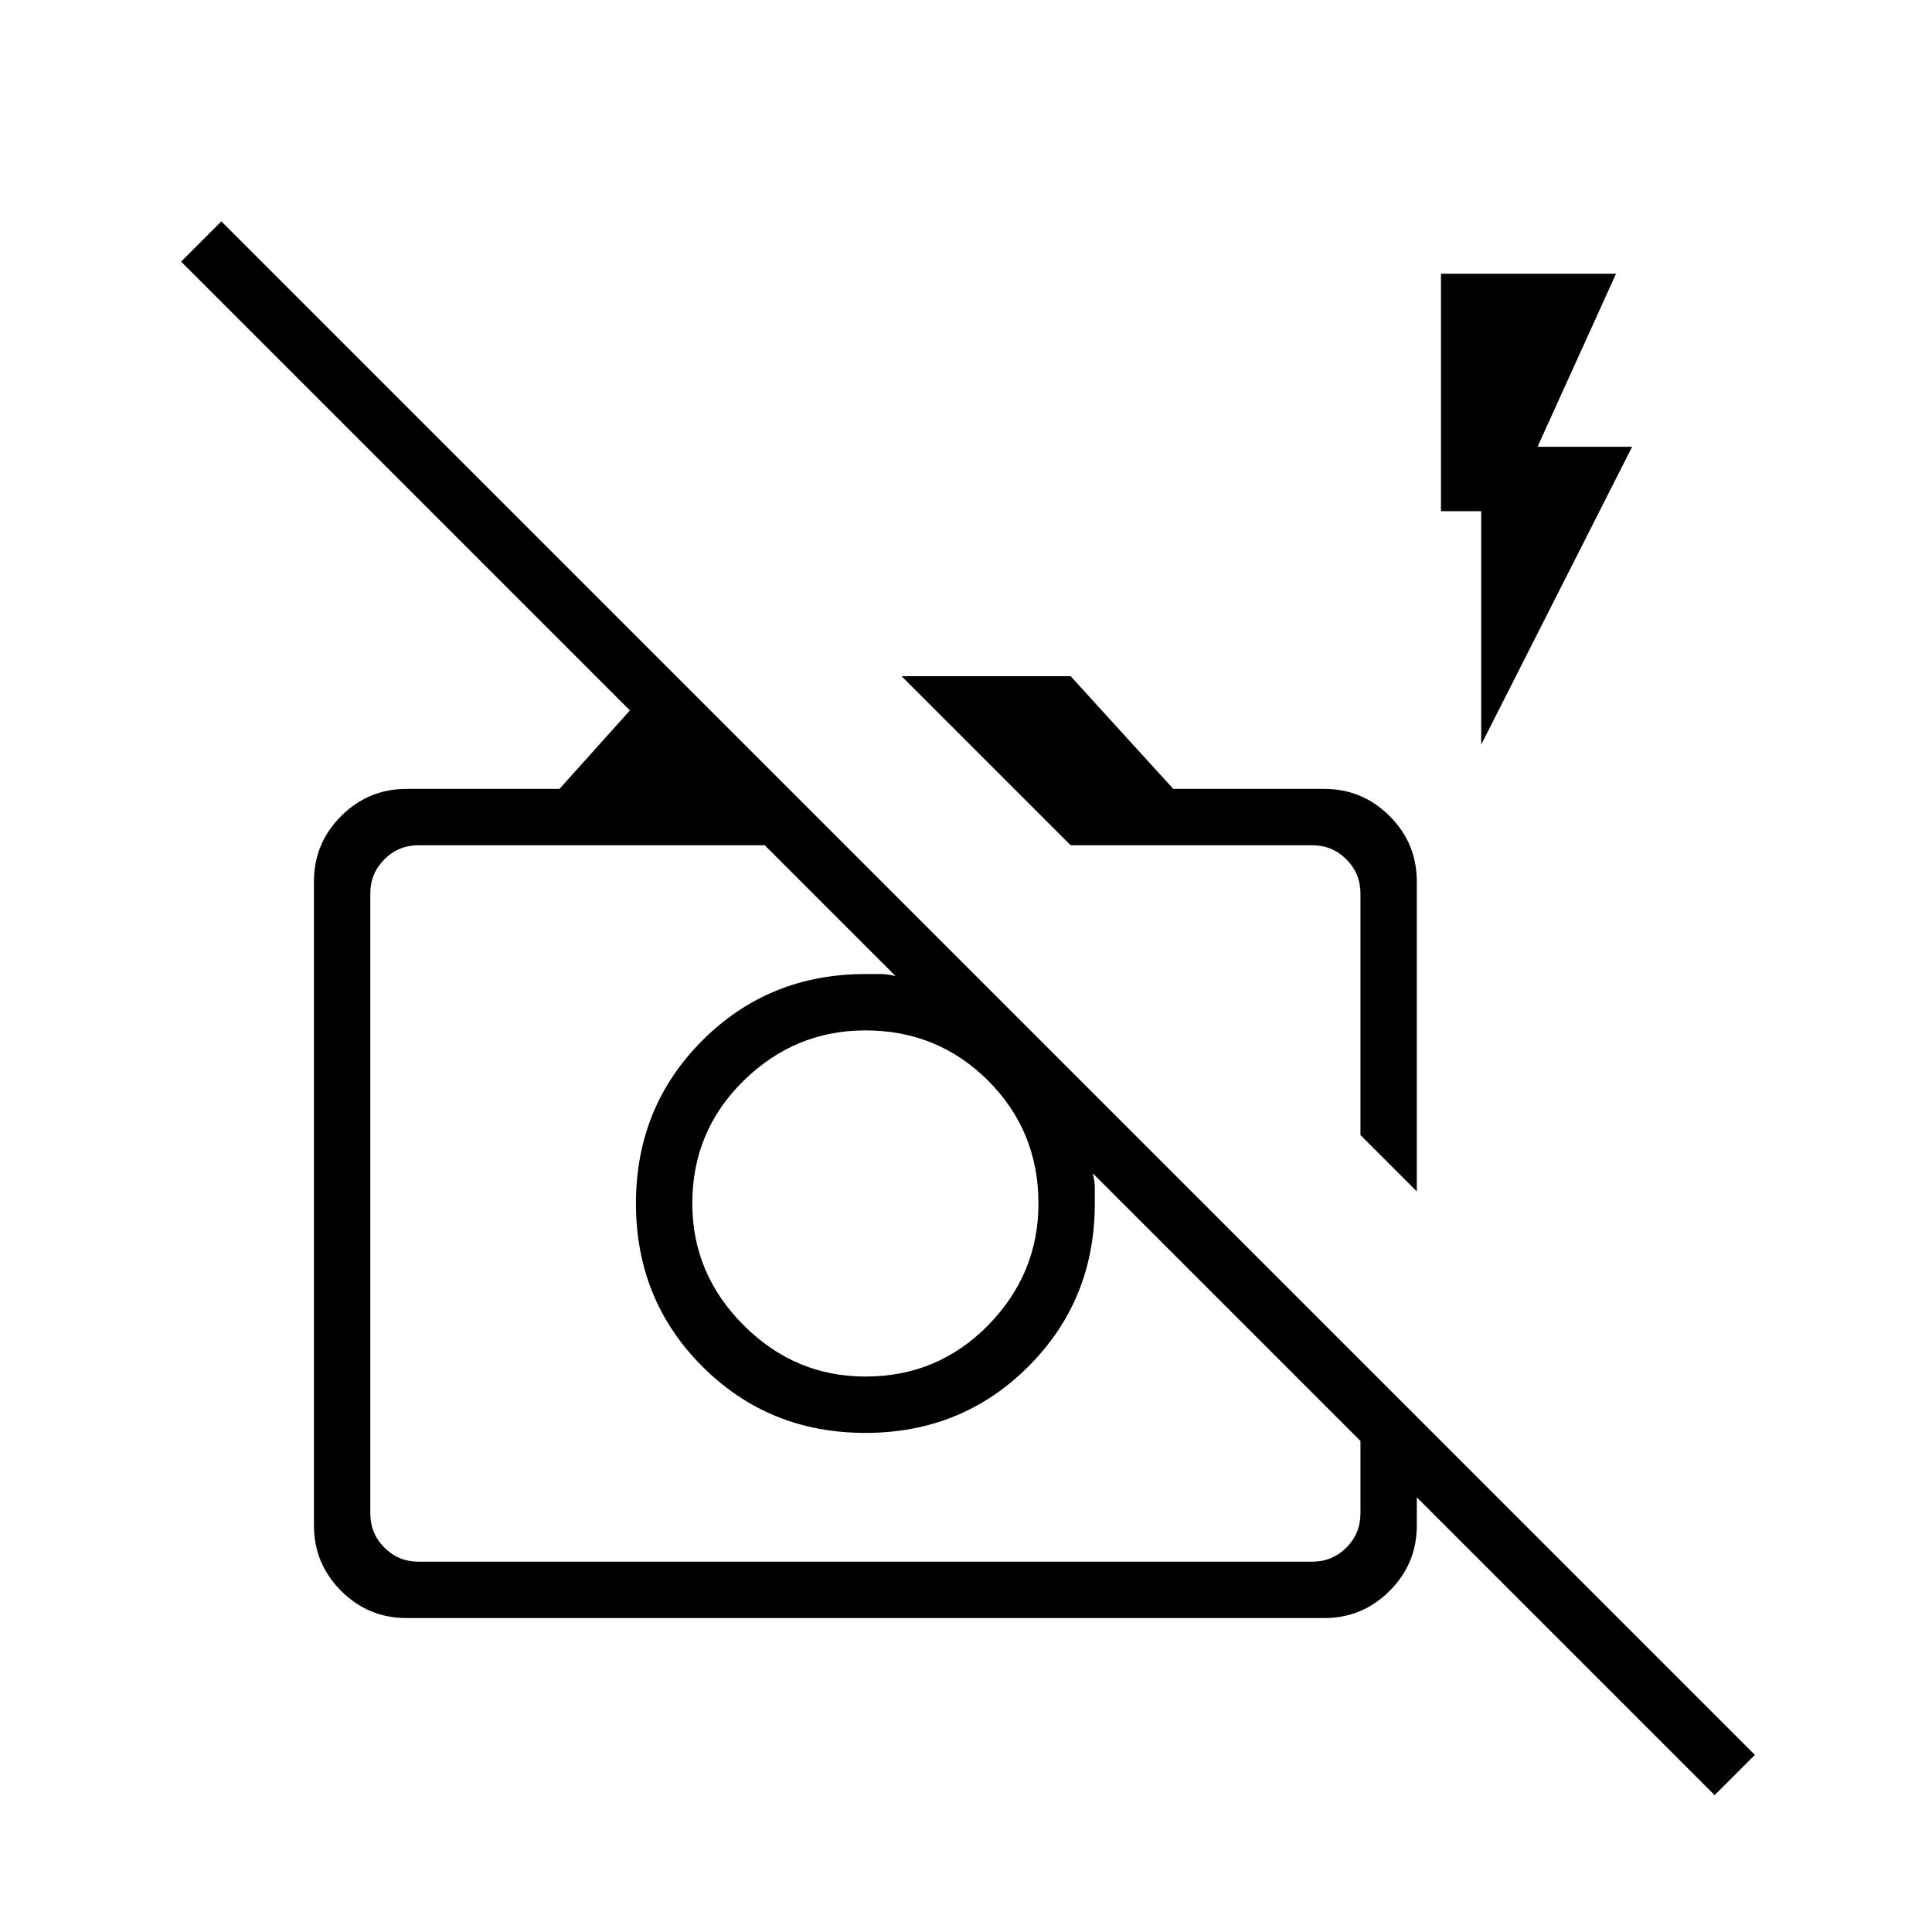 <svg xmlns="http://www.w3.org/2000/svg" height="24" viewBox="0 -960 960 960" width="24"><path d="M852-68 704-216v14q0 19-13.5 32.5T658-156H202q-19 0-32.5-13.5T156-202v-320q0-19 13.5-32.5T202-568h76l35-39L90-830l20-20L872-88l-20 20ZM208-184h444q10 0 17-7t7-17v-36L543-377q1 4 1 7.5v7.5q0 48-33 81t-81 33q-48 0-81-33t-33-81q0-48 33-81t81-33h7.5q3.5 0 7.5 1l-65-65H208q-10 0-17 7t-7 17v308q0 10 7 17t17 7Zm222-92q36 0 61-25.5t25-60.5q0-36-25-61t-61-25q-35 0-60.5 25T344-362q0 35 25.5 60.5T430-276Zm274-92-28-28v-120q0-10-7-17t-17-7H532l-84-84h84l51 56h75q19 0 32.5 13.5T704-522v154Zm32-222v-116h-20v-118h87l-39 86h47l-75 148Zm-60 194Zm-148 4Z"/></svg>
